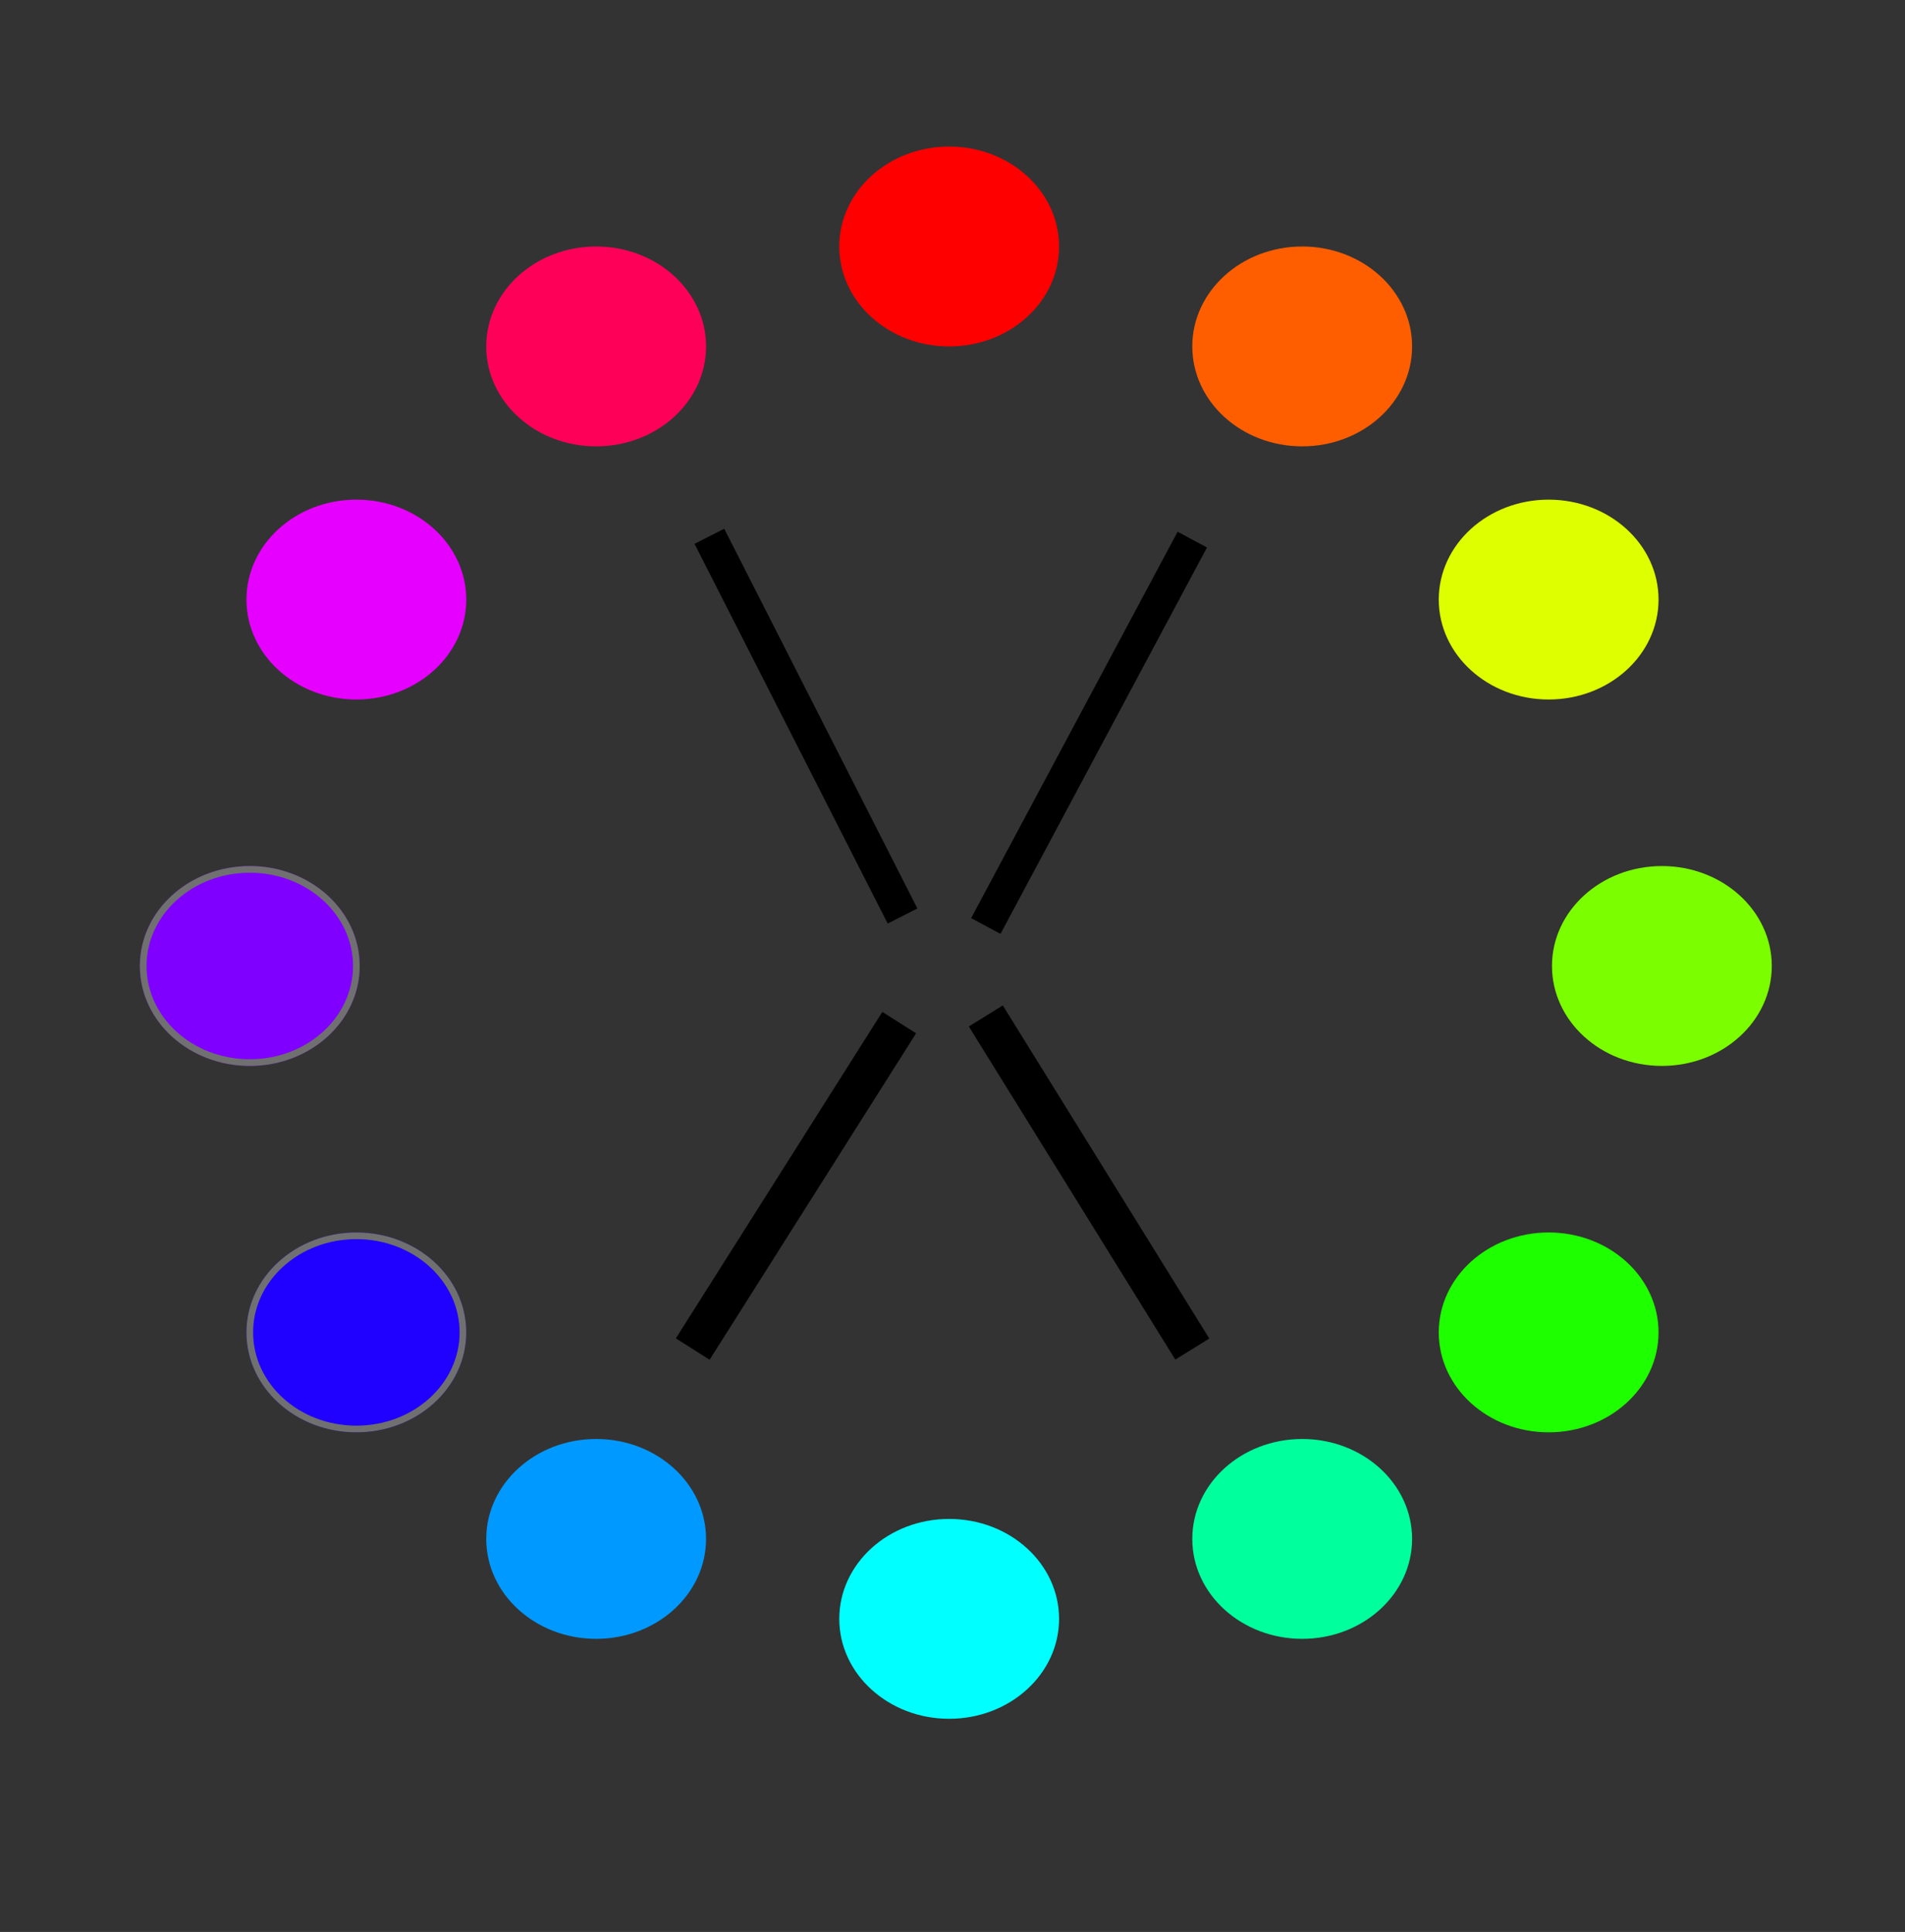<svg xmlns="http://www.w3.org/2000/svg" xmlns:xlink="http://www.w3.org/1999/xlink" width="286" height="290" viewBox="0 0 286 290">
  <rect x="0" y="0" width="286" height="290" fill="#333333" stroke="none"/>
  <defs>
    <clipPath id="clip-tetradic">
      <rect width="286" height="290"/>
    </clipPath>
  </defs>
  <g id="tetradic" clip-path="url(#clip-tetradic)">
    <g id="Group_2" data-name="Group 2" transform="translate(-85 -64)">
      <ellipse id="Ellipse_2" data-name="Ellipse 2" cx="16.5" cy="15" rx="16.5" ry="15" transform="translate(211 86)" fill="red"/>
      <ellipse id="Ellipse_9" data-name="Ellipse 9" cx="16.5" cy="15" rx="16.5" ry="15" transform="translate(158 101)" fill="#ff0059"/>
      <ellipse id="Ellipse_10" data-name="Ellipse 10" cx="16.5" cy="15" rx="16.5" ry="15" transform="translate(122 139)" fill="#e600ff"/>
      <g id="Ellipse_11" data-name="Ellipse 11" transform="translate(106 194)" fill="#8000ff" stroke="#707070" stroke-width="1">
        <ellipse cx="16.5" cy="15" rx="16.5" ry="15" stroke="none"/>
        <ellipse cx="16.5" cy="15" rx="16" ry="14.5" fill="none"/>
      </g>
      <g id="Ellipse_12" data-name="Ellipse 12" transform="translate(122 249)" fill="#2000ff" stroke="#707070" stroke-width="1">
        <ellipse cx="16.5" cy="15" rx="16.5" ry="15" stroke="none"/>
        <ellipse cx="16.5" cy="15" rx="16" ry="14.5" fill="none"/>
      </g>
      <ellipse id="Ellipse_13" data-name="Ellipse 13" cx="16.5" cy="15" rx="16.5" ry="15" transform="translate(158 280)" fill="#09f"/>
      <ellipse id="Ellipse_3" data-name="Ellipse 3" cx="16.5" cy="15" rx="16.5" ry="15" transform="translate(264 101)" fill="#ff5e00"/>
      <ellipse id="Ellipse_4" data-name="Ellipse 4" cx="16.5" cy="15" rx="16.5" ry="15" transform="translate(301 139)" fill="#df0"/>
      <ellipse id="Ellipse_5" data-name="Ellipse 5" cx="16.5" cy="15" rx="16.5" ry="15" transform="translate(318 194)" fill="#7bff00"/>
      <ellipse id="Ellipse_6" data-name="Ellipse 6" cx="16.5" cy="15" rx="16.5" ry="15" transform="translate(301 249)" fill="#1eff00"/>
      <ellipse id="Ellipse_7" data-name="Ellipse 7" cx="16.5" cy="15" rx="16.5" ry="15" transform="translate(264 280)" fill="#00ff9d"/>
      <ellipse id="Ellipse_8" data-name="Ellipse 8" cx="16.5" cy="15" rx="16.5" ry="15" transform="translate(211 292)" fill="aqua"/>
      <line id="Line_1" data-name="Line 1" x2="29" y2="57" transform="translate(191.5 144.5)" fill="none" stroke="#000" stroke-width="5"/>
      <line id="Line_4" data-name="Line 4" x1="31" y2="58" transform="translate(233 145)" fill="none" stroke="#000" stroke-width="5"/>
      <line id="Line_2" data-name="Line 2" y1="49" x2="31" transform="translate(189 217.5)" fill="none" stroke="#000" stroke-width="6"/>
      <line id="Line_3" data-name="Line 3" x2="31" y2="50" transform="translate(233 216.5)" fill="none" stroke="#000" stroke-width="6"/>
    </g>
  </g>
</svg>
